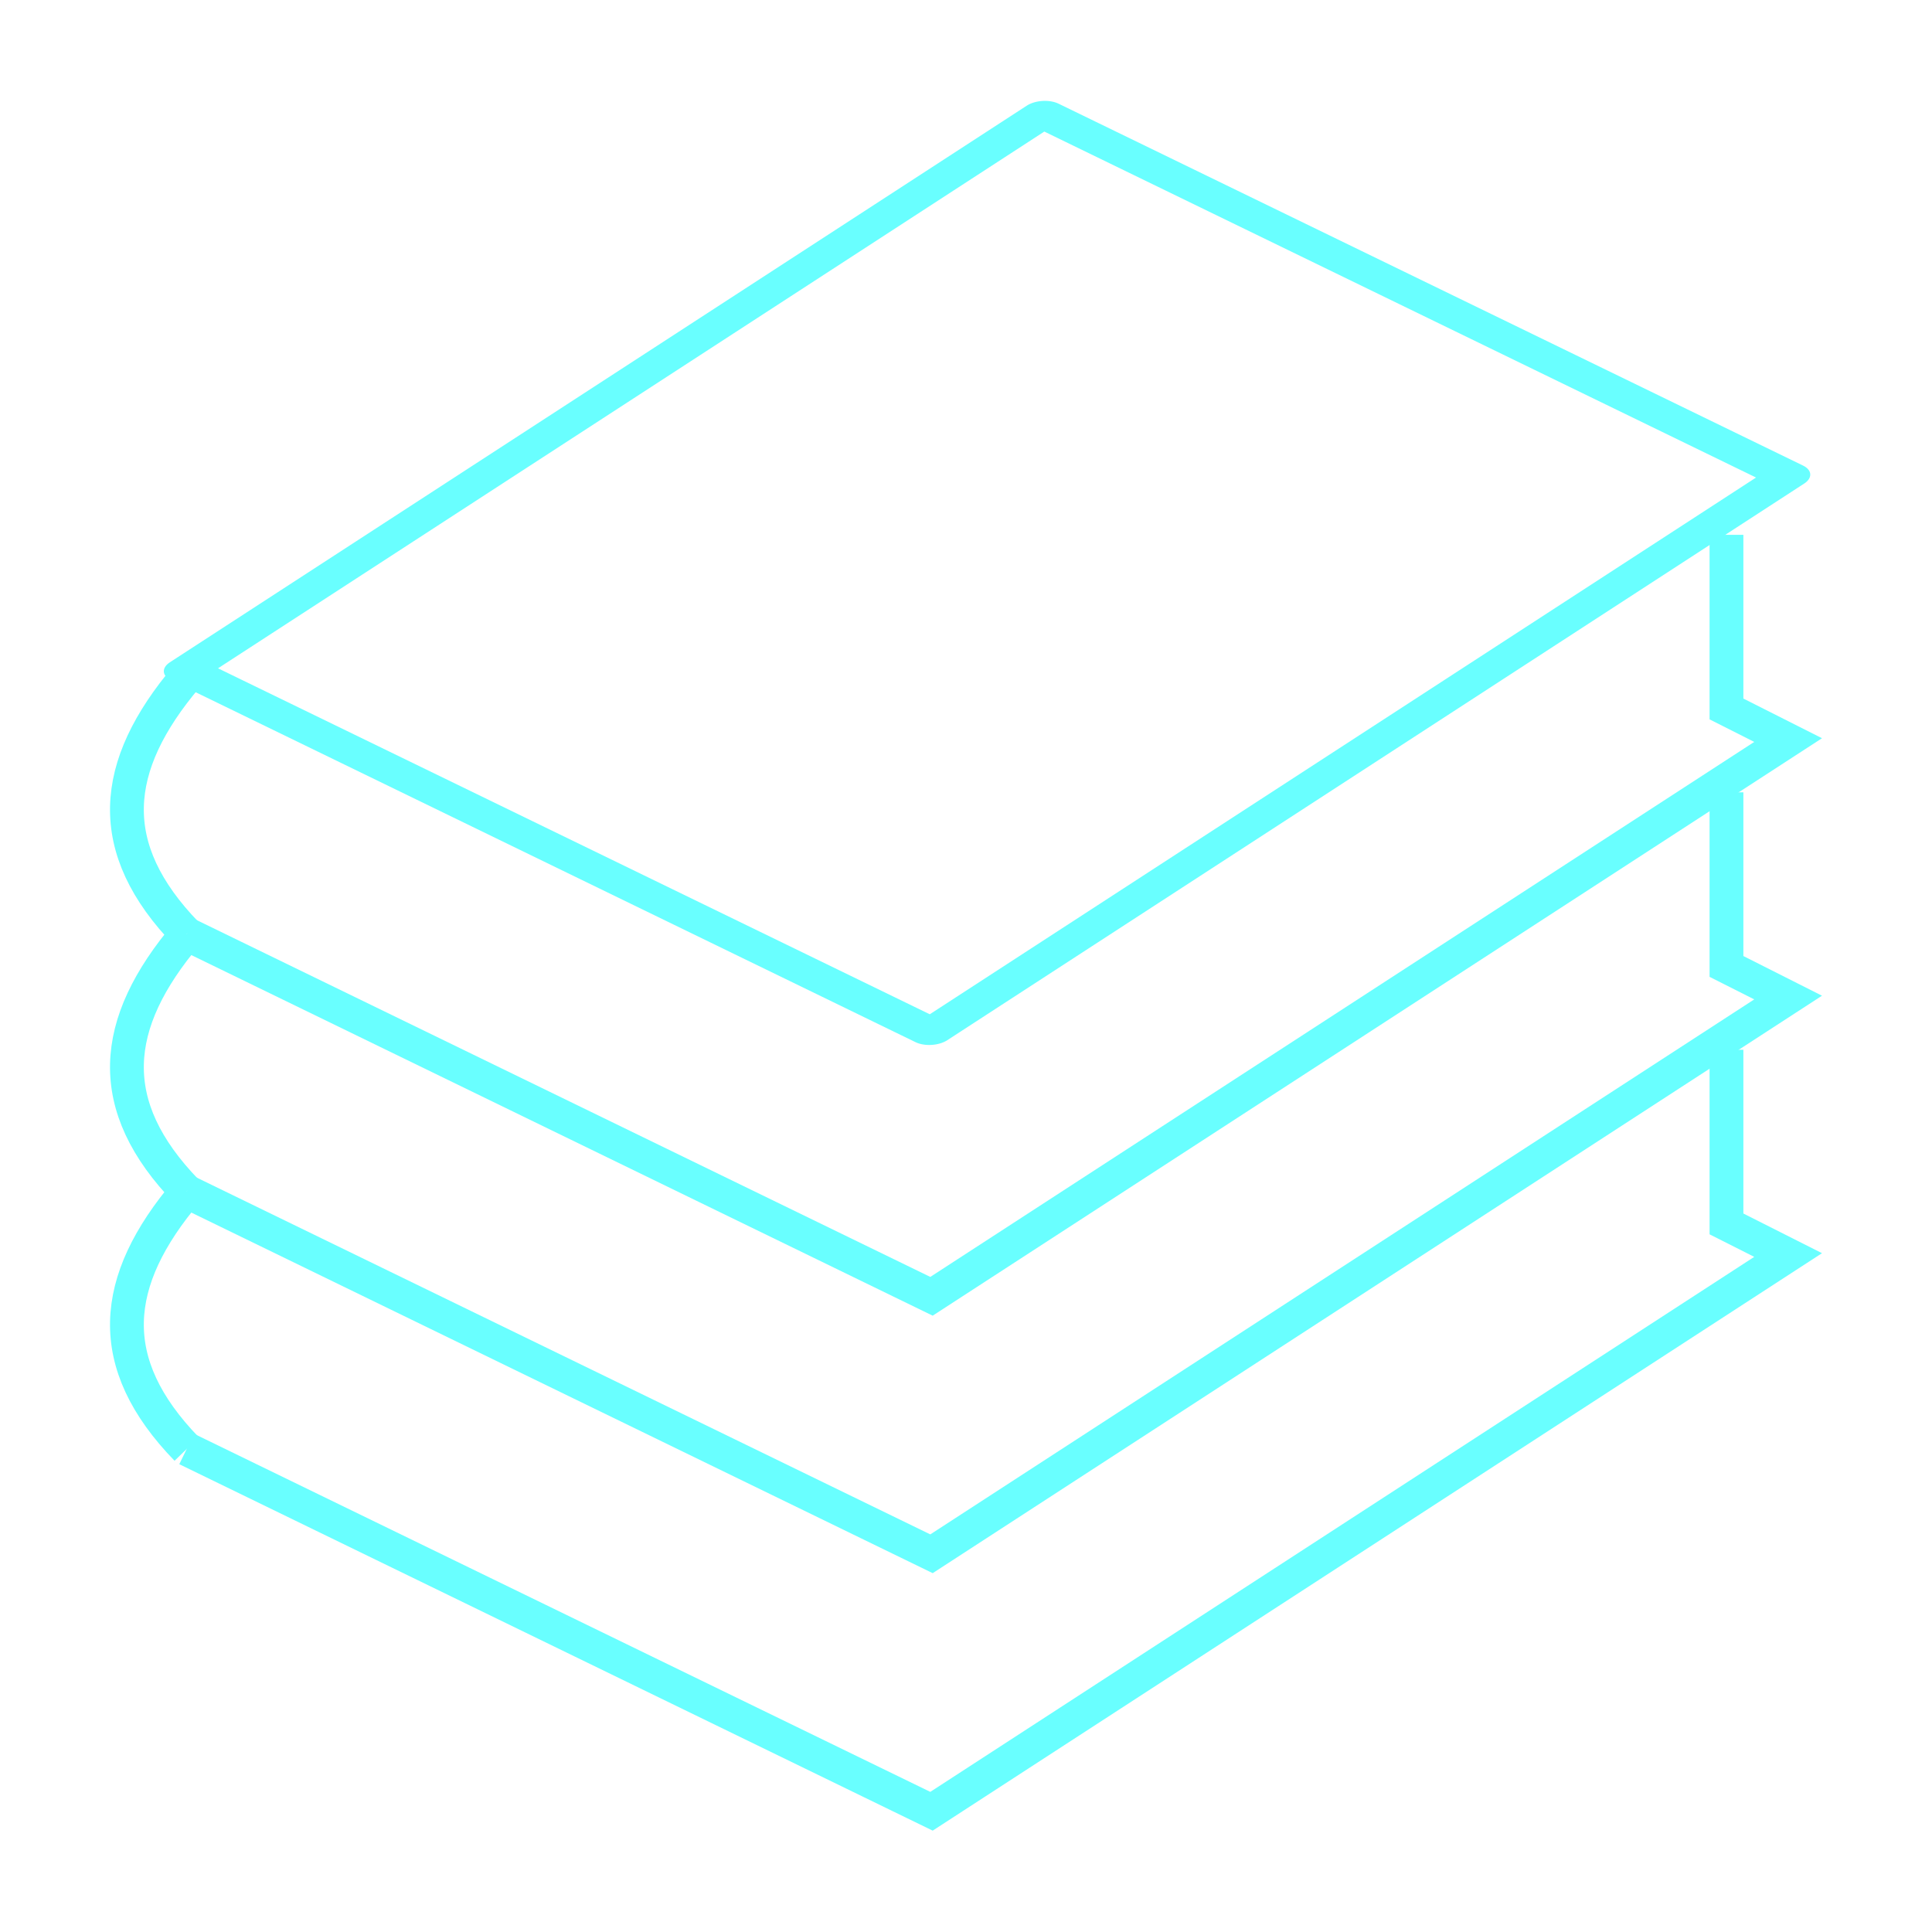 <?xml version="1.0" encoding="UTF-8" standalone="no"?>
<svg
   xmlns:dc="http://purl.org/dc/elements/1.1/"
   xmlns:cc="http://creativecommons.org/ns#"
   xmlns:rdf="http://www.w3.org/1999/02/22-rdf-syntax-ns#"
   xmlns:svg="http://www.w3.org/2000/svg"
   xmlns="http://www.w3.org/2000/svg"
   xmlns:sodipodi="http://sodipodi.sourceforge.net/DTD/sodipodi-0.dtd"
   xmlns:inkscape="http://www.inkscape.org/namespaces/inkscape"
   width="100mm"
   height="100mm"
   viewBox="0 0 100 100"
   version="1.1"
   id="svg8"
   inkscape:version="1.0.2 (394de47547, 2021-03-26)"
   sodipodi:docname="book.svg">
  <defs
     id="defs2" />
  <sodipodi:namedview
     id="base"
     pagecolor="#ffffff"
     bordercolor="#666666"
     borderopacity="1.0"
     inkscape:pageopacity="0.0"
     inkscape:pageshadow="2"
     inkscape:zoom="1.4142136"
     inkscape:cx="100.74299"
     inkscape:cy="118.85448"
     inkscape:document-units="mm"
     inkscape:current-layer="layer1"
     inkscape:document-rotation="0"
     showgrid="false"
     inkscape:window-width="1535"
     inkscape:window-height="876"
     inkscape:window-x="65"
     inkscape:window-y="24"
     inkscape:window-maximized="1" />
  <g
     inkscape:label="Calque 1"
     inkscape:groupmode="layer"
     id="layer1">
    <g
       id="g1141"
       transform="translate(-1.806,-1.428)">
      <rect
         style="fill:none;fill-rule:evenodd;stroke:#69ffff;stroke-width:1.891;stroke-linecap:round;stroke-linejoin:round;stroke-miterlimit:4;stroke-dasharray:none;stroke-opacity:1"
         id="rect1112"
         width="42.869"
         height="52.866"
         x="42.663"
         y="-20.797"
         transform="matrix(0.899,0.437,-0.839,0.545,0,0)" />
      <path
         style="display:inline;fill:none;stroke:#69ffff;stroke-width:1.75;stroke-linecap:butt;stroke-linejoin:miter;stroke-miterlimit:4;stroke-dasharray:none;stroke-opacity:1"
         d="M 11.469,49.773 50.02,68.524 94.359,39.734 91.168,38.124 v -9.013"
         id="path1120" />
      <path
         style="display:inline;fill:none;stroke:#69ffff;stroke-width:1.75;stroke-linecap:butt;stroke-linejoin:miter;stroke-miterlimit:4;stroke-dasharray:none;stroke-opacity:1"
         d="M 11.469,63.101 50.02,81.851 94.359,53.061 91.168,51.451 v -9.013"
         id="path1122" />
      <path
         style="display:inline;fill:none;stroke:#69ffff;stroke-width:1.75;stroke-linecap:butt;stroke-linejoin:miter;stroke-miterlimit:4;stroke-dasharray:none;stroke-opacity:1"
         d="M 11.469,76.428 50.02,95.178 94.359,66.388 91.168,64.778 v -9.013"
         id="path1124" />
      <path
         style="display:inline;fill:none;stroke:#69ffff;stroke-width:1.75;stroke-linecap:butt;stroke-linejoin:miter;stroke-miterlimit:4;stroke-dasharray:none;stroke-opacity:1"
         d="m 11.469,36.446 c -3.929,4.643 -4.316,8.88 0,13.327"
         id="path1128"
         sodipodi:nodetypes="cc" />
      <path
         style="display:inline;fill:none;stroke:#69ffff;stroke-width:1.75;stroke-linecap:butt;stroke-linejoin:miter;stroke-miterlimit:4;stroke-dasharray:none;stroke-opacity:1"
         d="m 11.469,49.773 c -3.929,4.643 -4.316,8.88 0,13.327"
         id="path1130"
         sodipodi:nodetypes="cc" />
      <path
         style="display:inline;fill:none;stroke:#69ffff;stroke-width:1.75;stroke-linecap:butt;stroke-linejoin:miter;stroke-miterlimit:4;stroke-dasharray:none;stroke-opacity:1"
         d="m 11.469,63.101 c -3.929,4.643 -4.316,8.88 0,13.327"
         id="path1132"
         sodipodi:nodetypes="cc" />
    </g>
  </g>
</svg>
